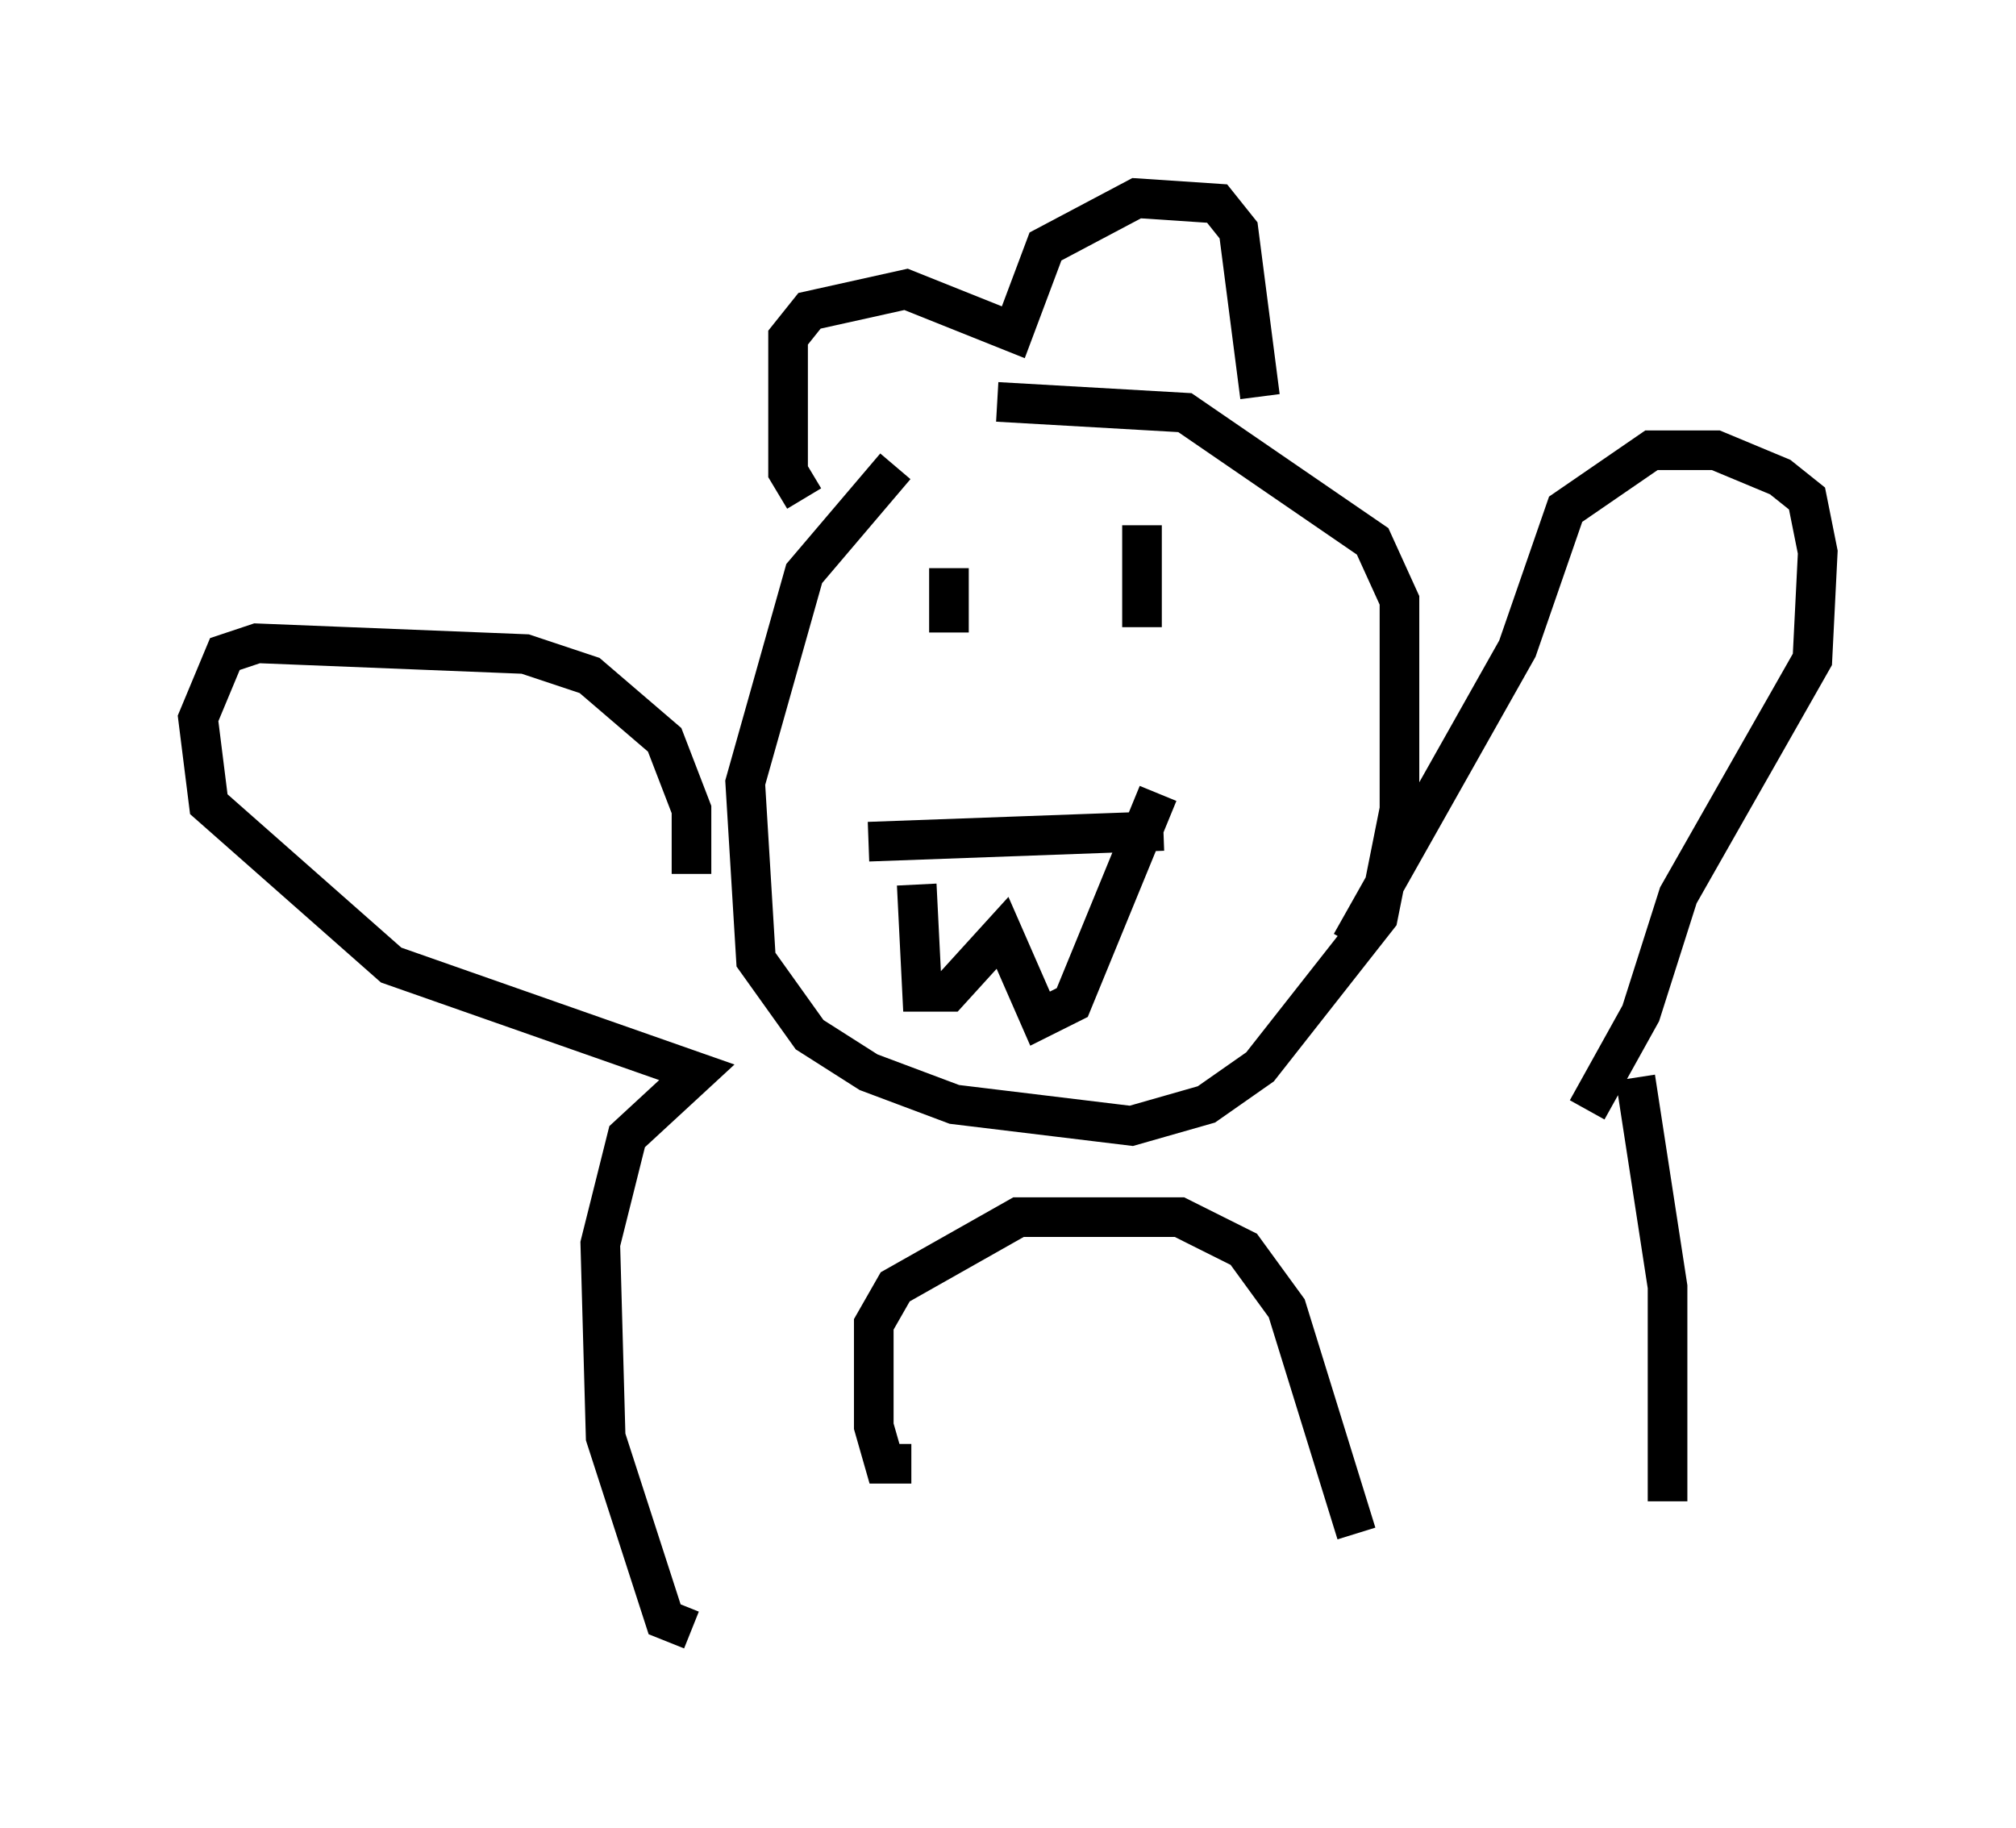 <?xml version="1.0" encoding="utf-8" ?>
<svg baseProfile="full" height="46.13" version="1.1" width="50.866" xmlns="http://www.w3.org/2000/svg" xmlns:ev="http://www.w3.org/2001/xml-events" xmlns:xlink="http://www.w3.org/1999/xlink"><defs /><rect fill="white" height="46.13" width="50.866" x="0" y="0" /><path d="M25.297, 10.548 m-2.706, 1.218 l-2.3, 2.706 -1.488, 5.277 l0.271, 4.465 1.353, 1.894 l1.488, 0.947 2.165, 0.812 l4.465, 0.541 1.894, -0.541 l1.353, -0.947 2.977, -3.789 l0.541, -2.706 0.0, -5.277 l-0.677, -1.488 -4.736, -3.248 l-4.736, -0.271 m-1.218, 4.195 l0.0, 1.624 m4.871, -2.706 l0.0, 2.571 m-6.901, 5.413 l7.442, -0.271 m-6.225, 1.353 l0.135, 2.706 0.677, 0.0 l1.353, -1.488 0.947, 2.165 l0.812, -0.406 2.165, -5.277 m4.871, 3.789 l4.195, -7.442 1.218, -3.518 l2.165, -1.488 1.624, 0.0 l1.624, 0.677 0.677, 0.541 l0.271, 1.353 -0.135, 2.706 l-3.383, 5.954 -0.947, 2.977 l-1.353, 2.436 m-19.756, -15.426 l-0.406, -0.677 0.0, -3.383 l0.541, -0.677 2.436, -0.541 l2.706, 1.083 0.812, -2.165 l2.3, -1.218 2.03, 0.135 l0.541, 0.677 0.541, 4.195 m-14.344, 12.043 l0.0, -1.624 -0.677, -1.759 l-1.894, -1.624 -1.624, -0.541 l-6.766, -0.271 -0.812, 0.271 l-0.677, 1.624 0.271, 2.165 l4.601, 4.059 7.713, 2.706 l-1.759, 1.624 -0.677, 2.706 l0.135, 4.871 1.488, 4.601 l0.677, 0.271 m23.816, -13.938 l0.812, 5.277 0.0, 5.413 m-19.08, -0.947 l-0.677, 0.0 -0.271, -0.947 l0.0, -2.571 0.541, -0.947 l3.112, -1.759 4.059, 0.0 l1.624, 0.812 1.083, 1.488 l1.759, 5.683 " fill="none" stroke="black" stroke-width="1" /></svg>